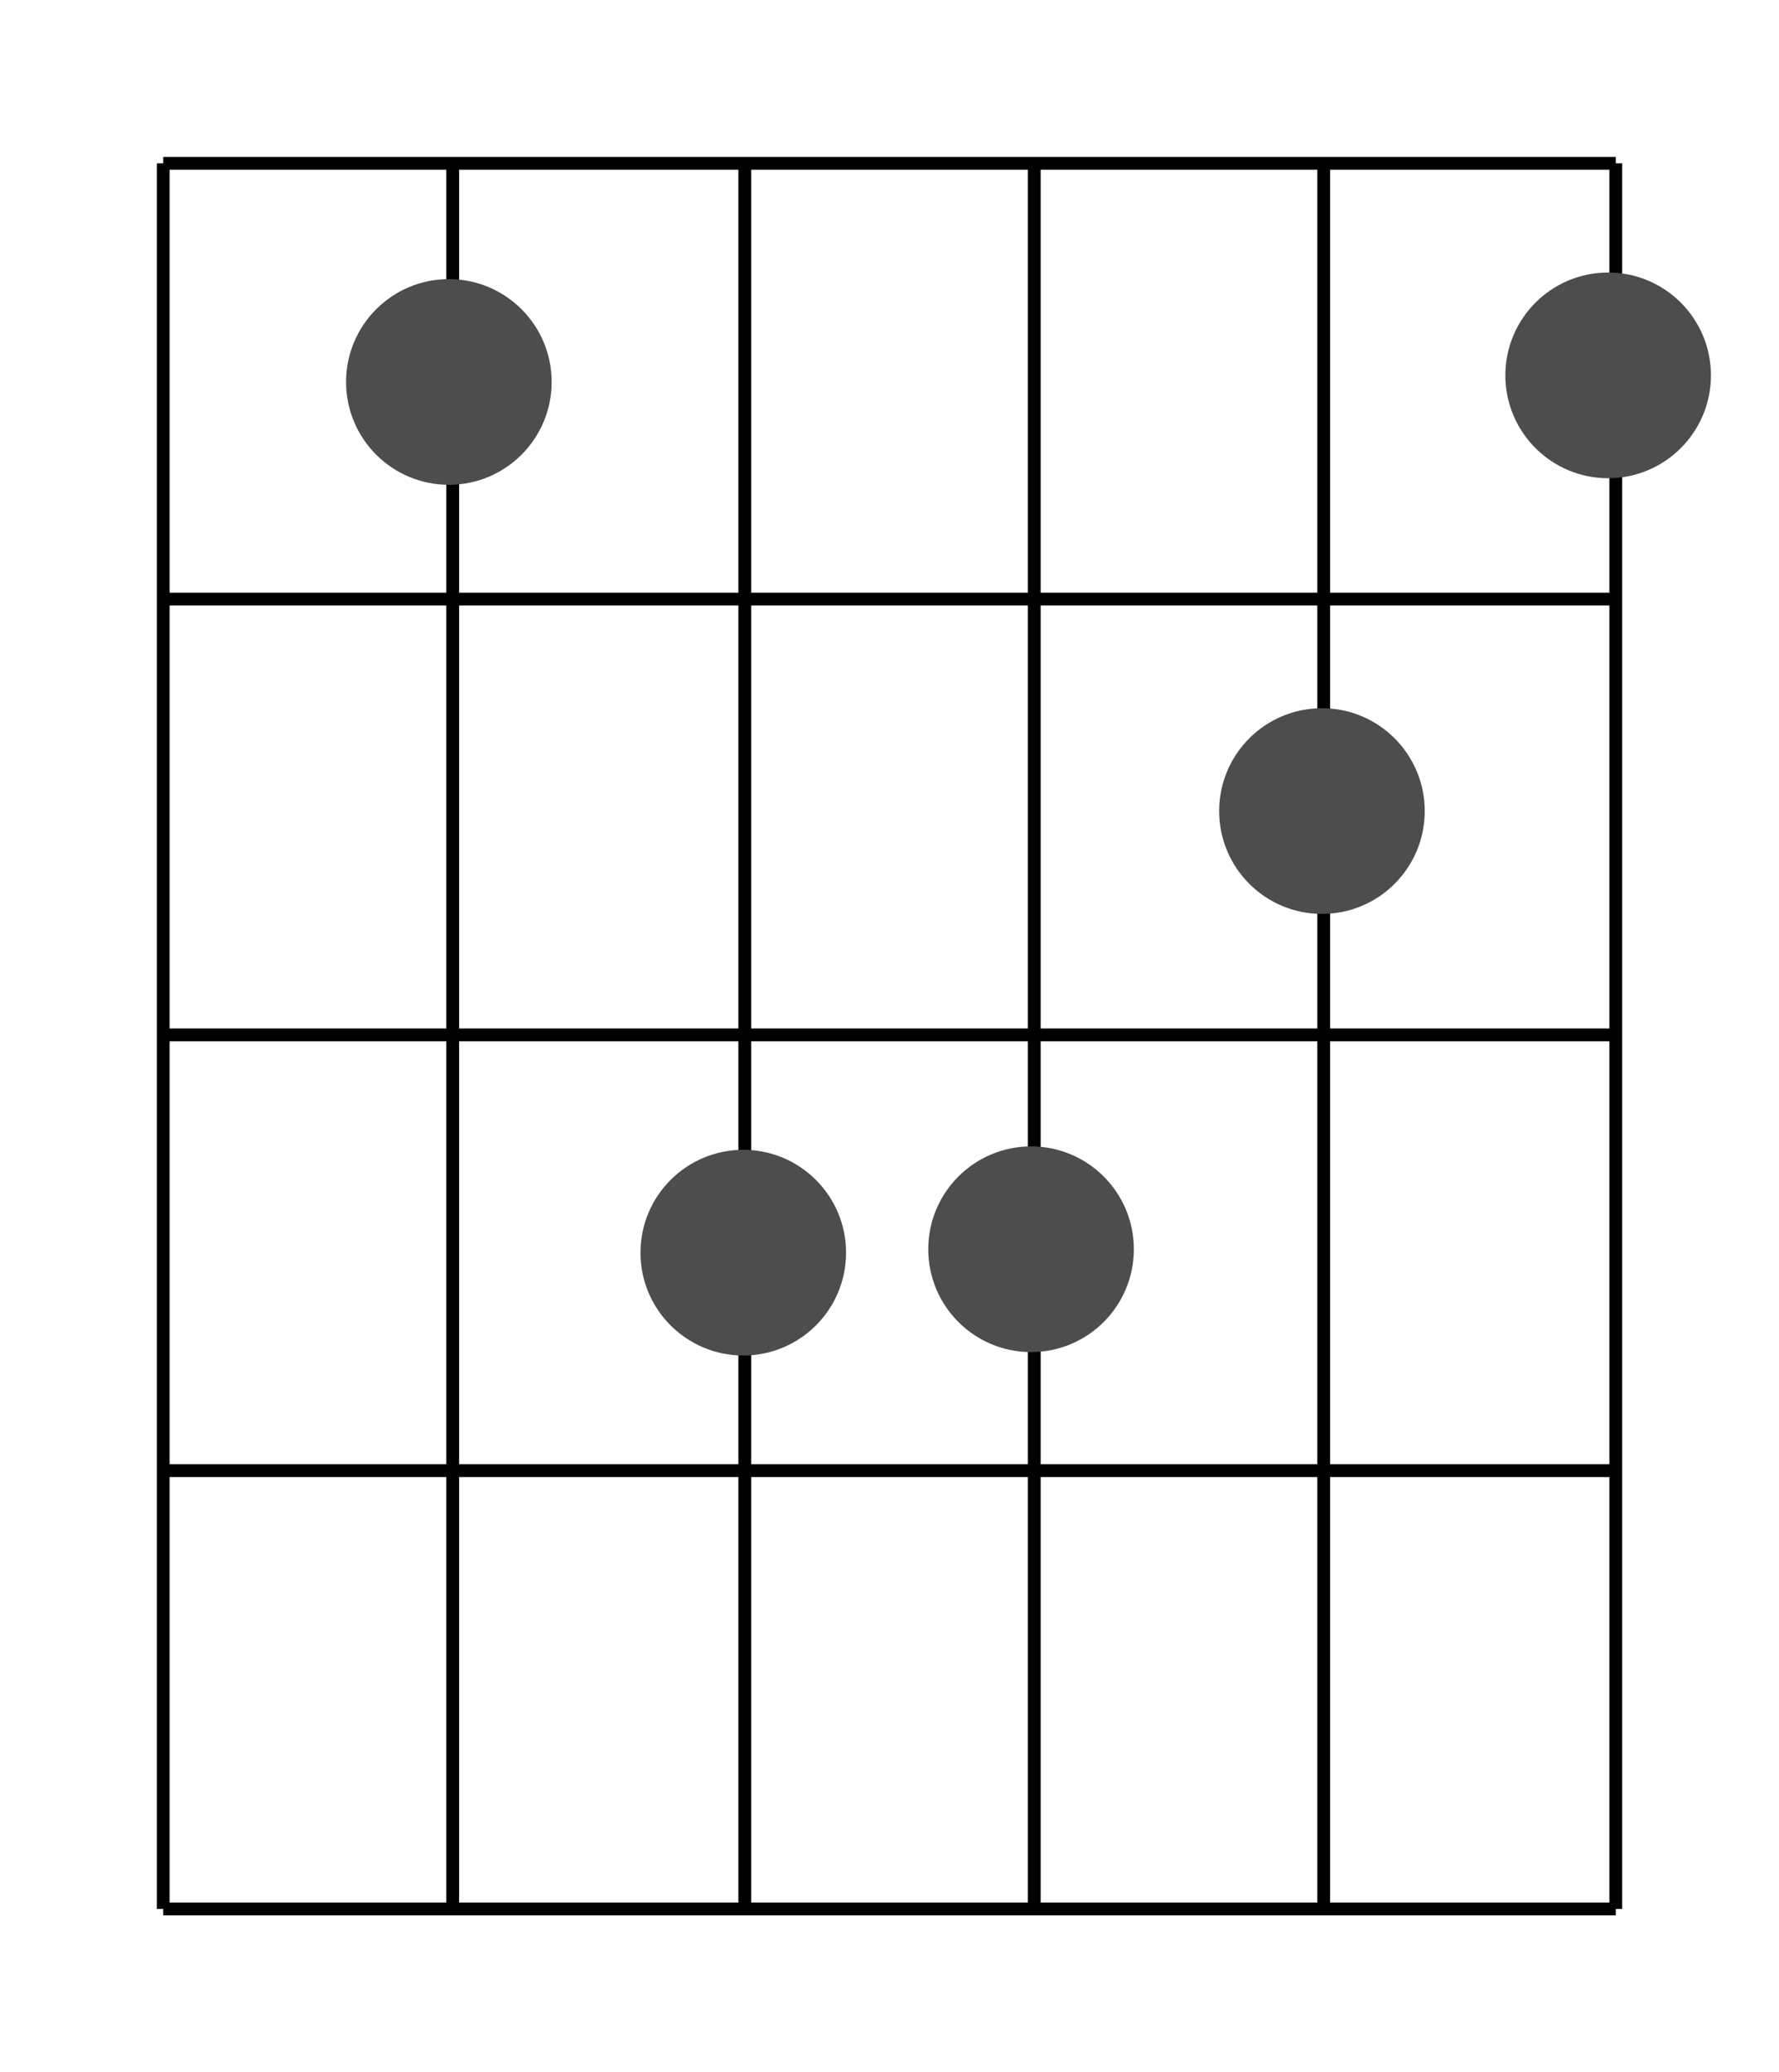 <?xml version="1.0" encoding="UTF-8" standalone="no"?>
<svg
   xmlns:dc="http://purl.org/dc/elements/1.1/"
   xmlns:cc="http://creativecommons.org/ns#"
   xmlns:rdf="http://www.w3.org/1999/02/22-rdf-syntax-ns#"
   xmlns:svg="http://www.w3.org/2000/svg"
   xmlns="http://www.w3.org/2000/svg"
   viewBox="0 0 56.716 66.027"
   version="1.1"
   id="svg24"
   width="56.716"
   height="66.027">
  <defs
     id="defs4">
    <style
       id="style2">
.cls-1{fill:none;stroke:#000;stroke-miterlimit:10;stroke-width:0.5px;}
.cls-2{fill:#fff;}
.cls-3{font-size:18px;}
.cls-3,.cls-4{font-family:Arial;}
.cls-4{font-size:9px;}
.cls-8{font-family:Arial;font-size:14px;font-weight:700;}
.cls-9{font-family:Arial;font-size:7px;font-style:italic;}
</style>
  </defs>
  <title
     id="title6">Major Chord for Guitar E7 mild Dominant Seventh</title>
  <path
     d="M 5.204,5.204 H 51.512 M 5.204,32.973 H 51.512 M 5.204,19.088 H 51.512 M 5.204,46.857 H 51.512 M 5.204,60.823 H 51.512 M 5.204,5.204 V 60.823 M 14.433,5.204 V 60.823 M 23.744,5.204 V 60.823 M 32.973,5.204 V 60.823 M 42.201,5.204 V 60.823 M 51.512,5.204 V 60.823"
     class="cls-1"
     id="path8"
     style="fill:none;stroke:#000000;stroke-width:0.408px;stroke-miterlimit:10" />
  <circle
     id="path56"
     cx="42.145"
     cy="25.842"
     r="3.277"
     style="fill:#4d4d4d;stroke-width:0.839" />
  <circle
     id="path56-3"
     cx="32.871"
     cy="39.803"
     r="3.277"
     style="fill:#4d4d4d;stroke-width:0.839" />
  <circle
     id="path56-3-6"
     cx="23.696"
     cy="39.912"
     r="3.277"
     style="fill:#4d4d4d;stroke-width:0.839" />
  <circle
     id="path56-36"
     cx="51.269"
     cy="11.96"
     r="3.277"
     style="fill:#4d4d4d;stroke-width:0.839" />
  <circle
     id="path56-36-7"
     cx="14.31"
     cy="12.17"
     r="3.277"
     style="fill:#4d4d4d;stroke-width:0.839" />
</svg>
